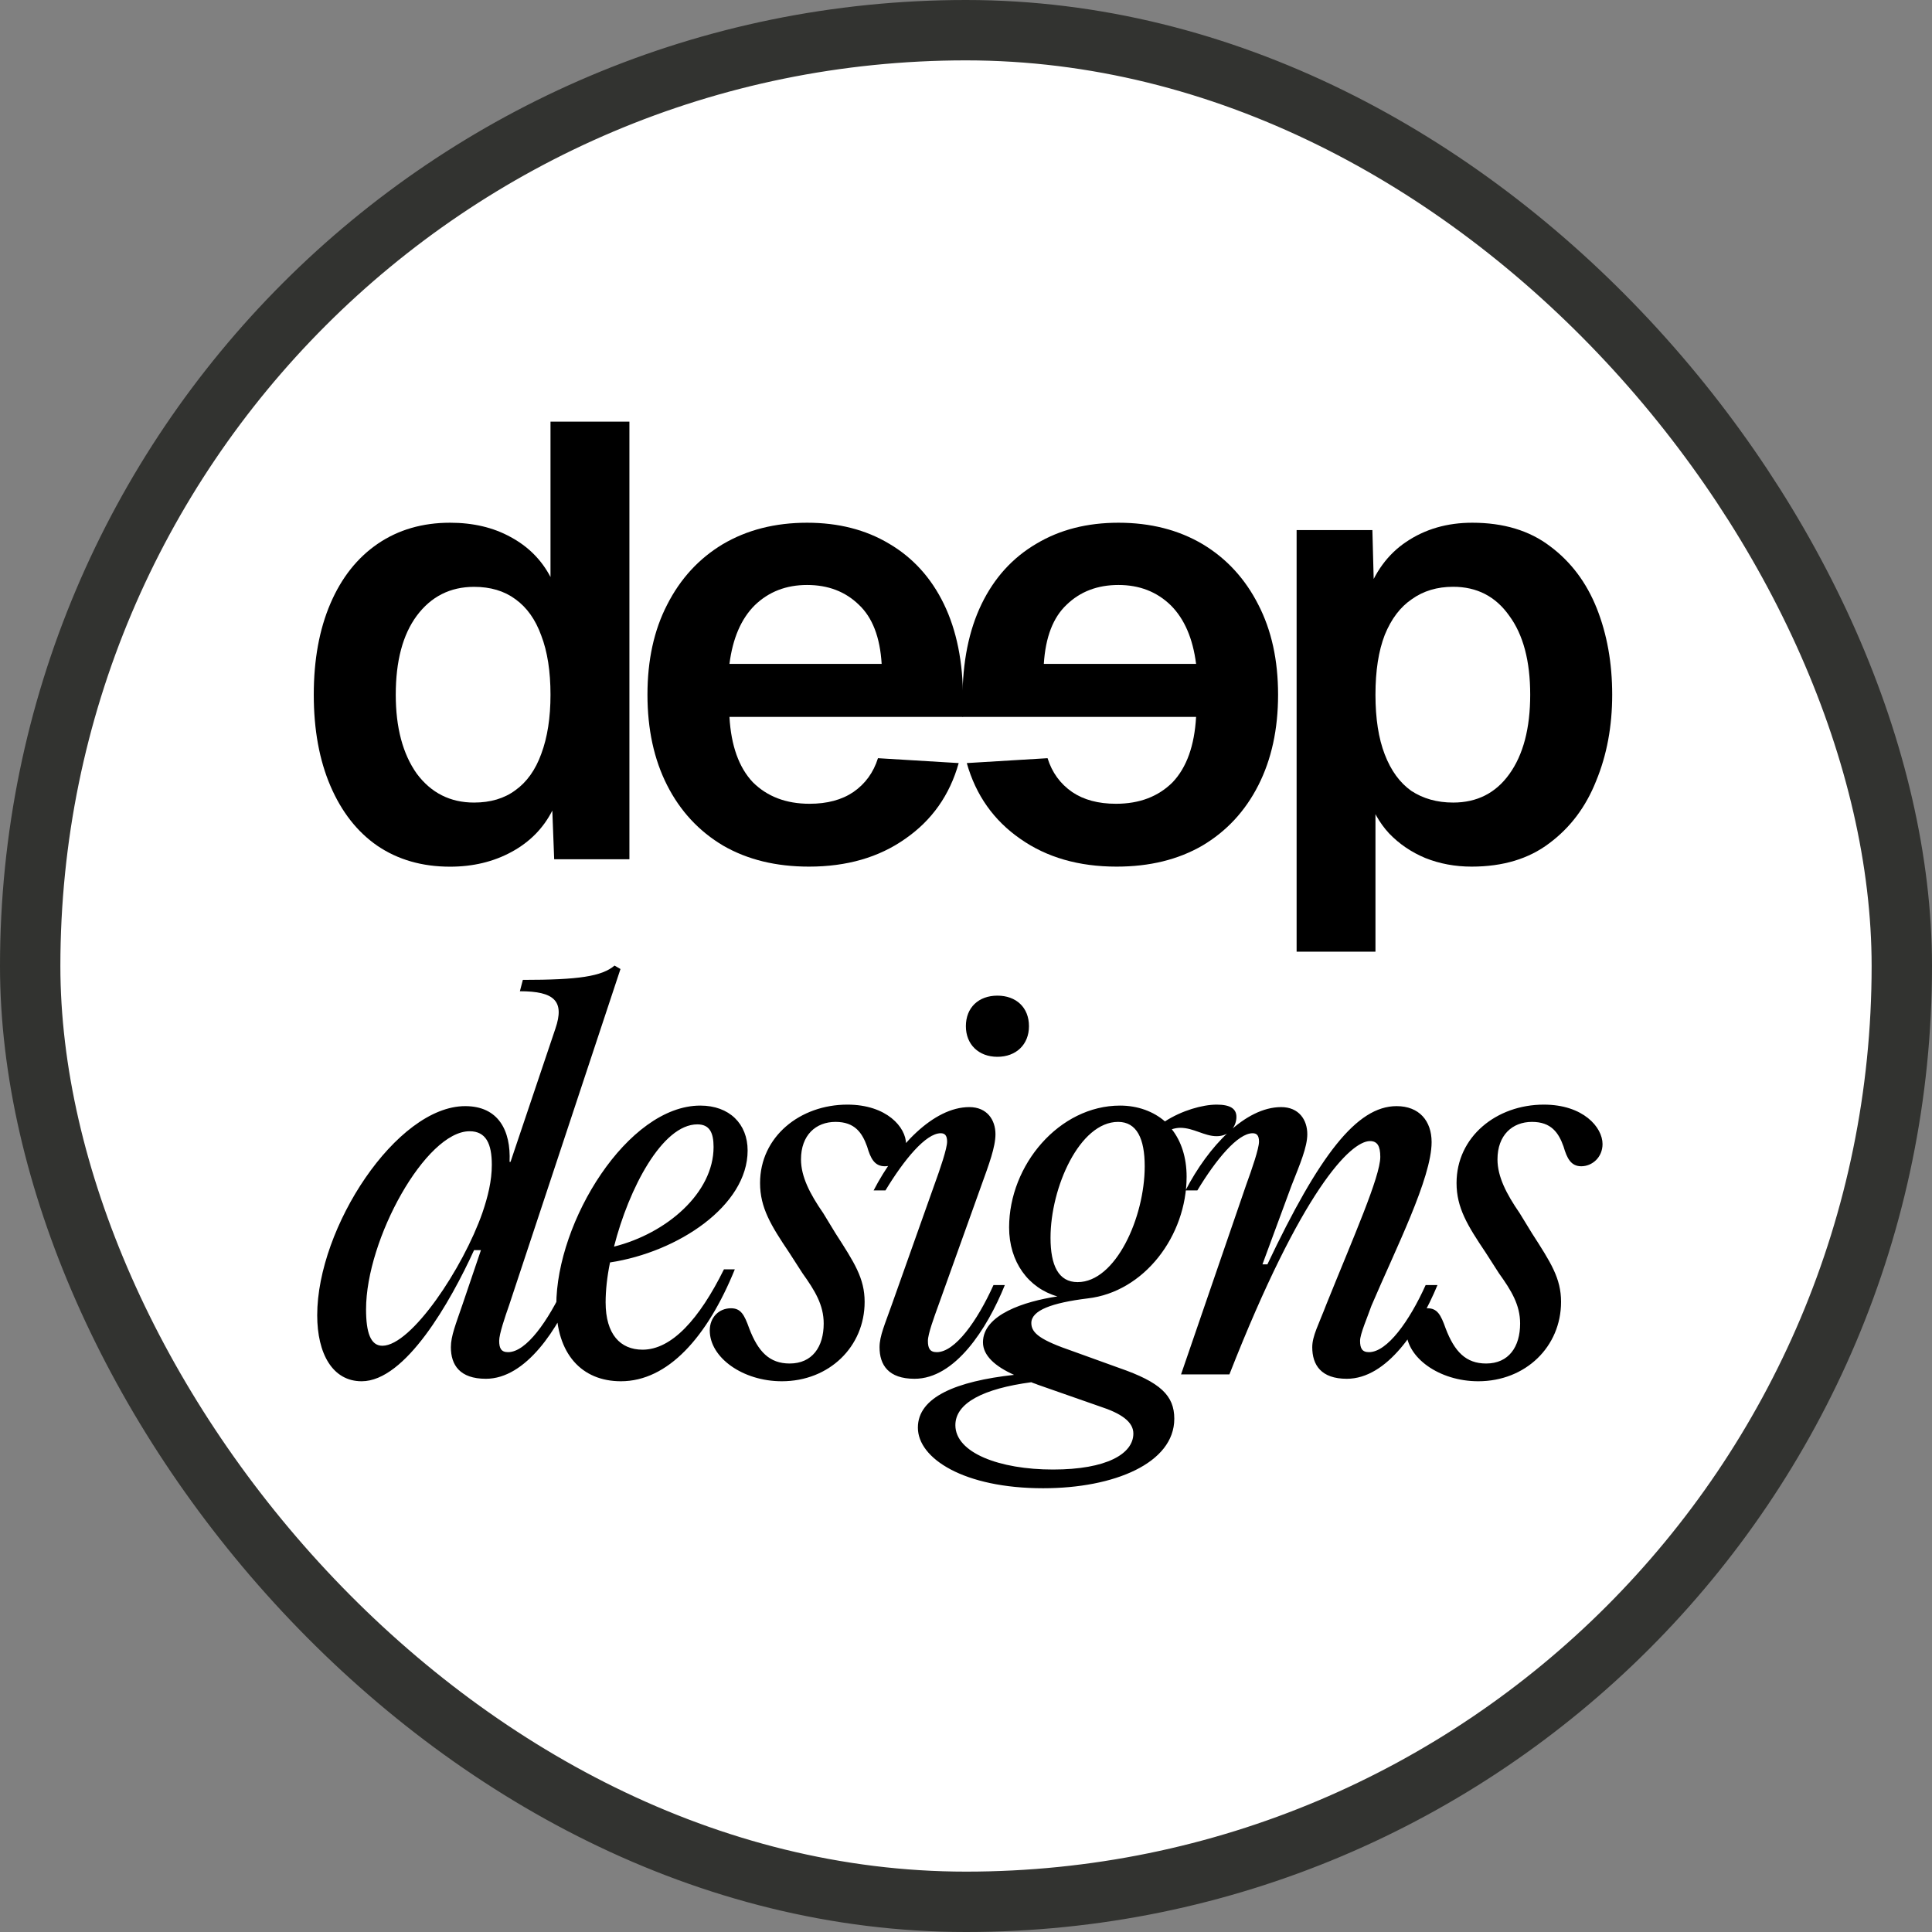<svg width="32" height="32" viewBox="0 0 32 32" fill="none" xmlns="http://www.w3.org/2000/svg">
<rect x="0" y="0" width="32" height="32" fill="#808080" stroke="none"/>
<rect x="0.5" y="0.5" width="31" height="31" rx="15.5" fill="white"/>
<rect x="0.5" y="0.5" width="31" height="31" rx="15.5" stroke="#323330"/>
<path d="M21.476 15.763V8.78H22.731L22.762 9.944L22.629 9.883C22.765 9.481 22.987 9.178 23.293 8.974C23.606 8.763 23.97 8.658 24.385 8.658C24.902 8.658 25.331 8.787 25.672 9.046C26.019 9.304 26.277 9.648 26.448 10.077C26.618 10.506 26.703 10.982 26.703 11.506C26.703 12.03 26.614 12.507 26.437 12.935C26.267 13.364 26.009 13.708 25.661 13.967C25.321 14.225 24.892 14.354 24.375 14.354C24.103 14.354 23.848 14.307 23.609 14.212C23.378 14.116 23.177 13.98 23.007 13.803C22.844 13.626 22.728 13.419 22.66 13.181L22.782 13.078V15.763H21.476ZM24.069 13.293C24.463 13.293 24.773 13.136 24.998 12.823C25.229 12.503 25.345 12.064 25.345 11.506C25.345 10.948 25.229 10.512 24.998 10.199C24.773 9.879 24.463 9.719 24.069 9.719C23.803 9.719 23.575 9.788 23.385 9.924C23.194 10.053 23.044 10.25 22.936 10.516C22.833 10.781 22.782 11.111 22.782 11.506C22.782 11.901 22.833 12.231 22.936 12.496C23.038 12.762 23.184 12.963 23.375 13.099C23.572 13.228 23.803 13.293 24.069 13.293Z" fill="black"/>
<path d="M18.494 14.354C19.039 14.354 19.512 14.239 19.913 14.007C20.315 13.769 20.624 13.436 20.842 13.007C21.06 12.578 21.169 12.078 21.169 11.506C21.169 10.934 21.06 10.438 20.842 10.016C20.624 9.587 20.318 9.253 19.923 9.015C19.522 8.777 19.056 8.658 18.525 8.658C18.007 8.658 17.555 8.773 17.167 9.005C16.772 9.236 16.469 9.57 16.258 10.005C16.047 10.441 15.942 10.965 15.942 11.578V11.874H19.811C19.784 12.35 19.655 12.711 19.423 12.956C19.185 13.194 18.872 13.313 18.484 13.313C18.191 13.313 17.95 13.248 17.759 13.119C17.562 12.983 17.425 12.796 17.351 12.558L16.013 12.639C16.163 13.17 16.459 13.589 16.901 13.895C17.337 14.201 17.868 14.354 18.494 14.354ZM19.811 10.996H17.289C17.317 10.553 17.442 10.227 17.667 10.016C17.892 9.798 18.178 9.689 18.525 9.689C18.872 9.689 19.161 9.801 19.392 10.026C19.617 10.25 19.757 10.574 19.811 10.996Z" fill="black"/>
<path d="M13.399 14.354C12.854 14.354 12.381 14.239 11.979 14.007C11.578 13.769 11.268 13.436 11.05 13.007C10.832 12.578 10.724 12.078 10.724 11.506C10.724 10.934 10.832 10.438 11.05 10.016C11.268 9.587 11.574 9.253 11.969 9.015C12.371 8.777 12.837 8.658 13.368 8.658C13.885 8.658 14.338 8.773 14.726 9.005C15.12 9.236 15.423 9.57 15.634 10.005C15.845 10.441 15.951 10.965 15.951 11.578V11.874H12.082C12.109 12.35 12.238 12.711 12.469 12.956C12.708 13.194 13.021 13.313 13.409 13.313C13.701 13.313 13.943 13.248 14.134 13.119C14.331 12.983 14.467 12.796 14.542 12.558L15.879 12.639C15.73 13.17 15.434 13.589 14.991 13.895C14.556 14.201 14.025 14.354 13.399 14.354ZM12.082 10.996H14.603C14.576 10.553 14.45 10.227 14.225 10.016C14.001 9.798 13.715 9.689 13.368 9.689C13.021 9.689 12.732 9.801 12.5 10.026C12.275 10.25 12.136 10.574 12.082 10.996Z" fill="black"/>
<path d="M7.454 14.355C6.991 14.355 6.589 14.239 6.249 14.008C5.915 13.777 5.657 13.446 5.473 13.018C5.289 12.589 5.197 12.085 5.197 11.507C5.197 10.928 5.289 10.424 5.473 9.996C5.657 9.567 5.919 9.237 6.259 9.005C6.599 8.774 6.998 8.658 7.454 8.658C7.835 8.658 8.168 8.736 8.454 8.893C8.747 9.05 8.968 9.271 9.118 9.557V6.984H10.425V14.232H9.179L9.148 13.426C8.999 13.719 8.774 13.947 8.474 14.11C8.175 14.273 7.835 14.355 7.454 14.355ZM7.852 13.293C8.124 13.293 8.352 13.225 8.536 13.089C8.726 12.953 8.869 12.752 8.965 12.487C9.067 12.214 9.118 11.888 9.118 11.507C9.118 11.119 9.067 10.792 8.965 10.527C8.869 10.261 8.726 10.06 8.536 9.924C8.352 9.788 8.124 9.72 7.852 9.72C7.457 9.72 7.14 9.88 6.902 10.2C6.671 10.513 6.555 10.948 6.555 11.507C6.555 12.051 6.671 12.487 6.902 12.813C7.14 13.133 7.457 13.293 7.852 13.293Z" fill="black"/>
<path d="M8.415 22.396C8.717 22.396 9.077 21.882 9.355 21.285H9.542C9.248 22.012 8.709 22.837 8.048 22.837C7.615 22.837 7.468 22.608 7.468 22.314C7.468 22.127 7.55 21.931 7.664 21.596L7.966 20.706H7.852C7.46 21.563 6.716 22.878 5.99 22.878C5.508 22.878 5.254 22.421 5.254 21.784C5.254 20.33 6.569 18.321 7.705 18.321C8.252 18.321 8.464 18.721 8.44 19.244H8.456L9.199 17.038C9.355 16.581 9.183 16.418 8.611 16.418L8.66 16.23C9.583 16.23 9.967 16.172 10.179 15.993L10.277 16.05L8.432 21.62C8.366 21.808 8.268 22.094 8.268 22.208C8.268 22.331 8.301 22.396 8.415 22.396ZM6.333 22.29C6.814 22.29 7.672 21 7.991 20.085C8.08 19.823 8.146 19.562 8.146 19.293C8.146 18.941 8.048 18.737 7.778 18.737C7.051 18.737 6.063 20.526 6.063 21.686C6.063 22.069 6.137 22.29 6.333 22.29ZM10.643 22.355C11.125 22.355 11.583 21.849 11.991 21.024H12.171C11.713 22.151 11.06 22.878 10.284 22.878C9.639 22.878 9.214 22.429 9.214 21.62C9.214 20.232 10.398 18.312 11.599 18.312C12.081 18.312 12.383 18.615 12.383 19.056C12.383 19.97 11.232 20.738 10.104 20.91C10.055 21.146 10.031 21.375 10.031 21.571C10.031 22.102 10.276 22.355 10.643 22.355ZM11.55 18.623C10.97 18.623 10.415 19.684 10.17 20.648C11.044 20.428 11.819 19.758 11.819 18.998C11.819 18.762 11.754 18.623 11.55 18.623ZM12.949 22.878C12.303 22.878 11.756 22.486 11.756 22.037C11.756 21.816 11.911 21.669 12.107 21.669C12.271 21.669 12.328 21.775 12.41 22.004C12.557 22.388 12.745 22.584 13.079 22.584C13.455 22.584 13.643 22.306 13.643 21.922C13.643 21.612 13.496 21.375 13.292 21.089L13.071 20.746C12.769 20.297 12.589 20.003 12.589 19.595C12.589 18.827 13.251 18.296 14.035 18.296C14.688 18.296 15.007 18.672 15.007 18.949C15.007 19.17 14.835 19.317 14.656 19.317C14.484 19.317 14.419 19.186 14.362 18.99C14.28 18.762 14.158 18.582 13.839 18.582C13.512 18.582 13.267 18.802 13.267 19.203C13.267 19.488 13.414 19.774 13.635 20.093L13.839 20.428C14.149 20.91 14.321 21.171 14.321 21.563C14.321 22.306 13.733 22.878 12.949 22.878ZM16.52 17.504C16.21 17.504 15.998 17.3 15.998 16.997C15.998 16.687 16.21 16.491 16.52 16.491C16.831 16.491 17.043 16.687 17.043 16.997C17.043 17.3 16.831 17.504 16.52 17.504ZM14.773 21.604L15.475 19.627C15.573 19.358 15.687 19.023 15.687 18.909C15.687 18.802 15.646 18.77 15.581 18.77C15.336 18.77 14.977 19.203 14.666 19.717H14.47C14.846 18.99 15.459 18.337 16.055 18.337C16.349 18.337 16.488 18.549 16.488 18.786C16.488 18.998 16.381 19.284 16.251 19.644L15.54 21.628C15.475 21.808 15.369 22.094 15.369 22.208C15.369 22.331 15.401 22.396 15.516 22.396C15.818 22.396 16.186 21.882 16.455 21.285H16.643C16.349 22.012 15.818 22.837 15.148 22.837C14.715 22.837 14.568 22.608 14.568 22.314C14.568 22.127 14.658 21.931 14.773 21.604ZM20.152 18.296C20.373 18.296 20.479 18.361 20.479 18.5C20.479 18.647 20.373 18.819 20.152 18.819C19.948 18.819 19.769 18.68 19.548 18.68C19.507 18.68 19.458 18.688 19.409 18.704C19.564 18.9 19.654 19.17 19.654 19.488C19.654 20.469 18.952 21.4 18.013 21.506C17.425 21.579 17.082 21.702 17.082 21.914C17.082 22.086 17.245 22.2 17.768 22.38L18.535 22.657C19.221 22.894 19.45 23.115 19.45 23.499C19.45 24.234 18.454 24.65 17.278 24.65C15.971 24.65 15.203 24.16 15.203 23.646C15.203 23.139 15.84 22.878 16.796 22.772C16.485 22.633 16.281 22.453 16.281 22.233C16.281 21.775 16.967 21.555 17.514 21.473C17.032 21.334 16.714 20.901 16.714 20.33C16.714 19.293 17.547 18.312 18.552 18.312C18.846 18.312 19.107 18.41 19.295 18.574C19.573 18.394 19.916 18.296 20.152 18.296ZM17.849 21.236C18.478 21.236 18.96 20.166 18.96 19.317C18.96 18.86 18.829 18.582 18.519 18.582C17.882 18.582 17.4 19.668 17.4 20.501C17.4 20.959 17.531 21.236 17.849 21.236ZM18.217 23.295L17.188 22.935C17.155 22.919 17.114 22.911 17.082 22.894C16.289 23 15.824 23.237 15.824 23.605C15.824 24.062 16.551 24.34 17.441 24.34C18.331 24.34 18.772 24.079 18.772 23.744C18.772 23.548 18.568 23.409 18.217 23.295ZM20.363 22.764H19.562L20.64 19.627C20.738 19.358 20.853 19.023 20.853 18.909C20.853 18.802 20.812 18.77 20.747 18.77C20.502 18.77 20.142 19.203 19.832 19.717H19.636C20.012 18.99 20.624 18.337 21.22 18.337C21.515 18.337 21.653 18.549 21.653 18.786C21.653 18.998 21.531 19.284 21.392 19.636L20.91 20.942H20.992C21.849 19.137 22.47 18.321 23.132 18.321C23.507 18.321 23.712 18.566 23.712 18.917C23.712 19.513 23.115 20.689 22.715 21.628C22.65 21.816 22.527 22.094 22.527 22.208C22.527 22.331 22.56 22.396 22.674 22.396C22.976 22.396 23.344 21.882 23.613 21.285H23.809C23.507 22.012 22.976 22.837 22.307 22.837C21.882 22.837 21.735 22.608 21.735 22.314C21.735 22.127 21.841 21.939 21.972 21.596C22.413 20.501 22.862 19.488 22.862 19.162C22.862 18.982 22.813 18.9 22.691 18.9C22.372 18.9 21.564 19.701 20.363 22.764ZM24.484 22.878C23.839 22.878 23.292 22.486 23.292 22.037C23.292 21.816 23.447 21.669 23.643 21.669C23.806 21.669 23.864 21.775 23.945 22.004C24.092 22.388 24.28 22.584 24.615 22.584C24.991 22.584 25.178 22.306 25.178 21.922C25.178 21.612 25.032 21.375 24.827 21.089L24.607 20.746C24.305 20.297 24.125 20.003 24.125 19.595C24.125 18.827 24.787 18.296 25.571 18.296C26.224 18.296 26.543 18.672 26.543 18.949C26.543 19.17 26.371 19.317 26.191 19.317C26.02 19.317 25.954 19.186 25.897 18.99C25.816 18.762 25.693 18.582 25.375 18.582C25.048 18.582 24.803 18.802 24.803 19.203C24.803 19.488 24.95 19.774 25.17 20.093L25.375 20.428C25.685 20.91 25.856 21.171 25.856 21.563C25.856 22.306 25.268 22.878 24.484 22.878Z" fill="black"/>
</svg>
